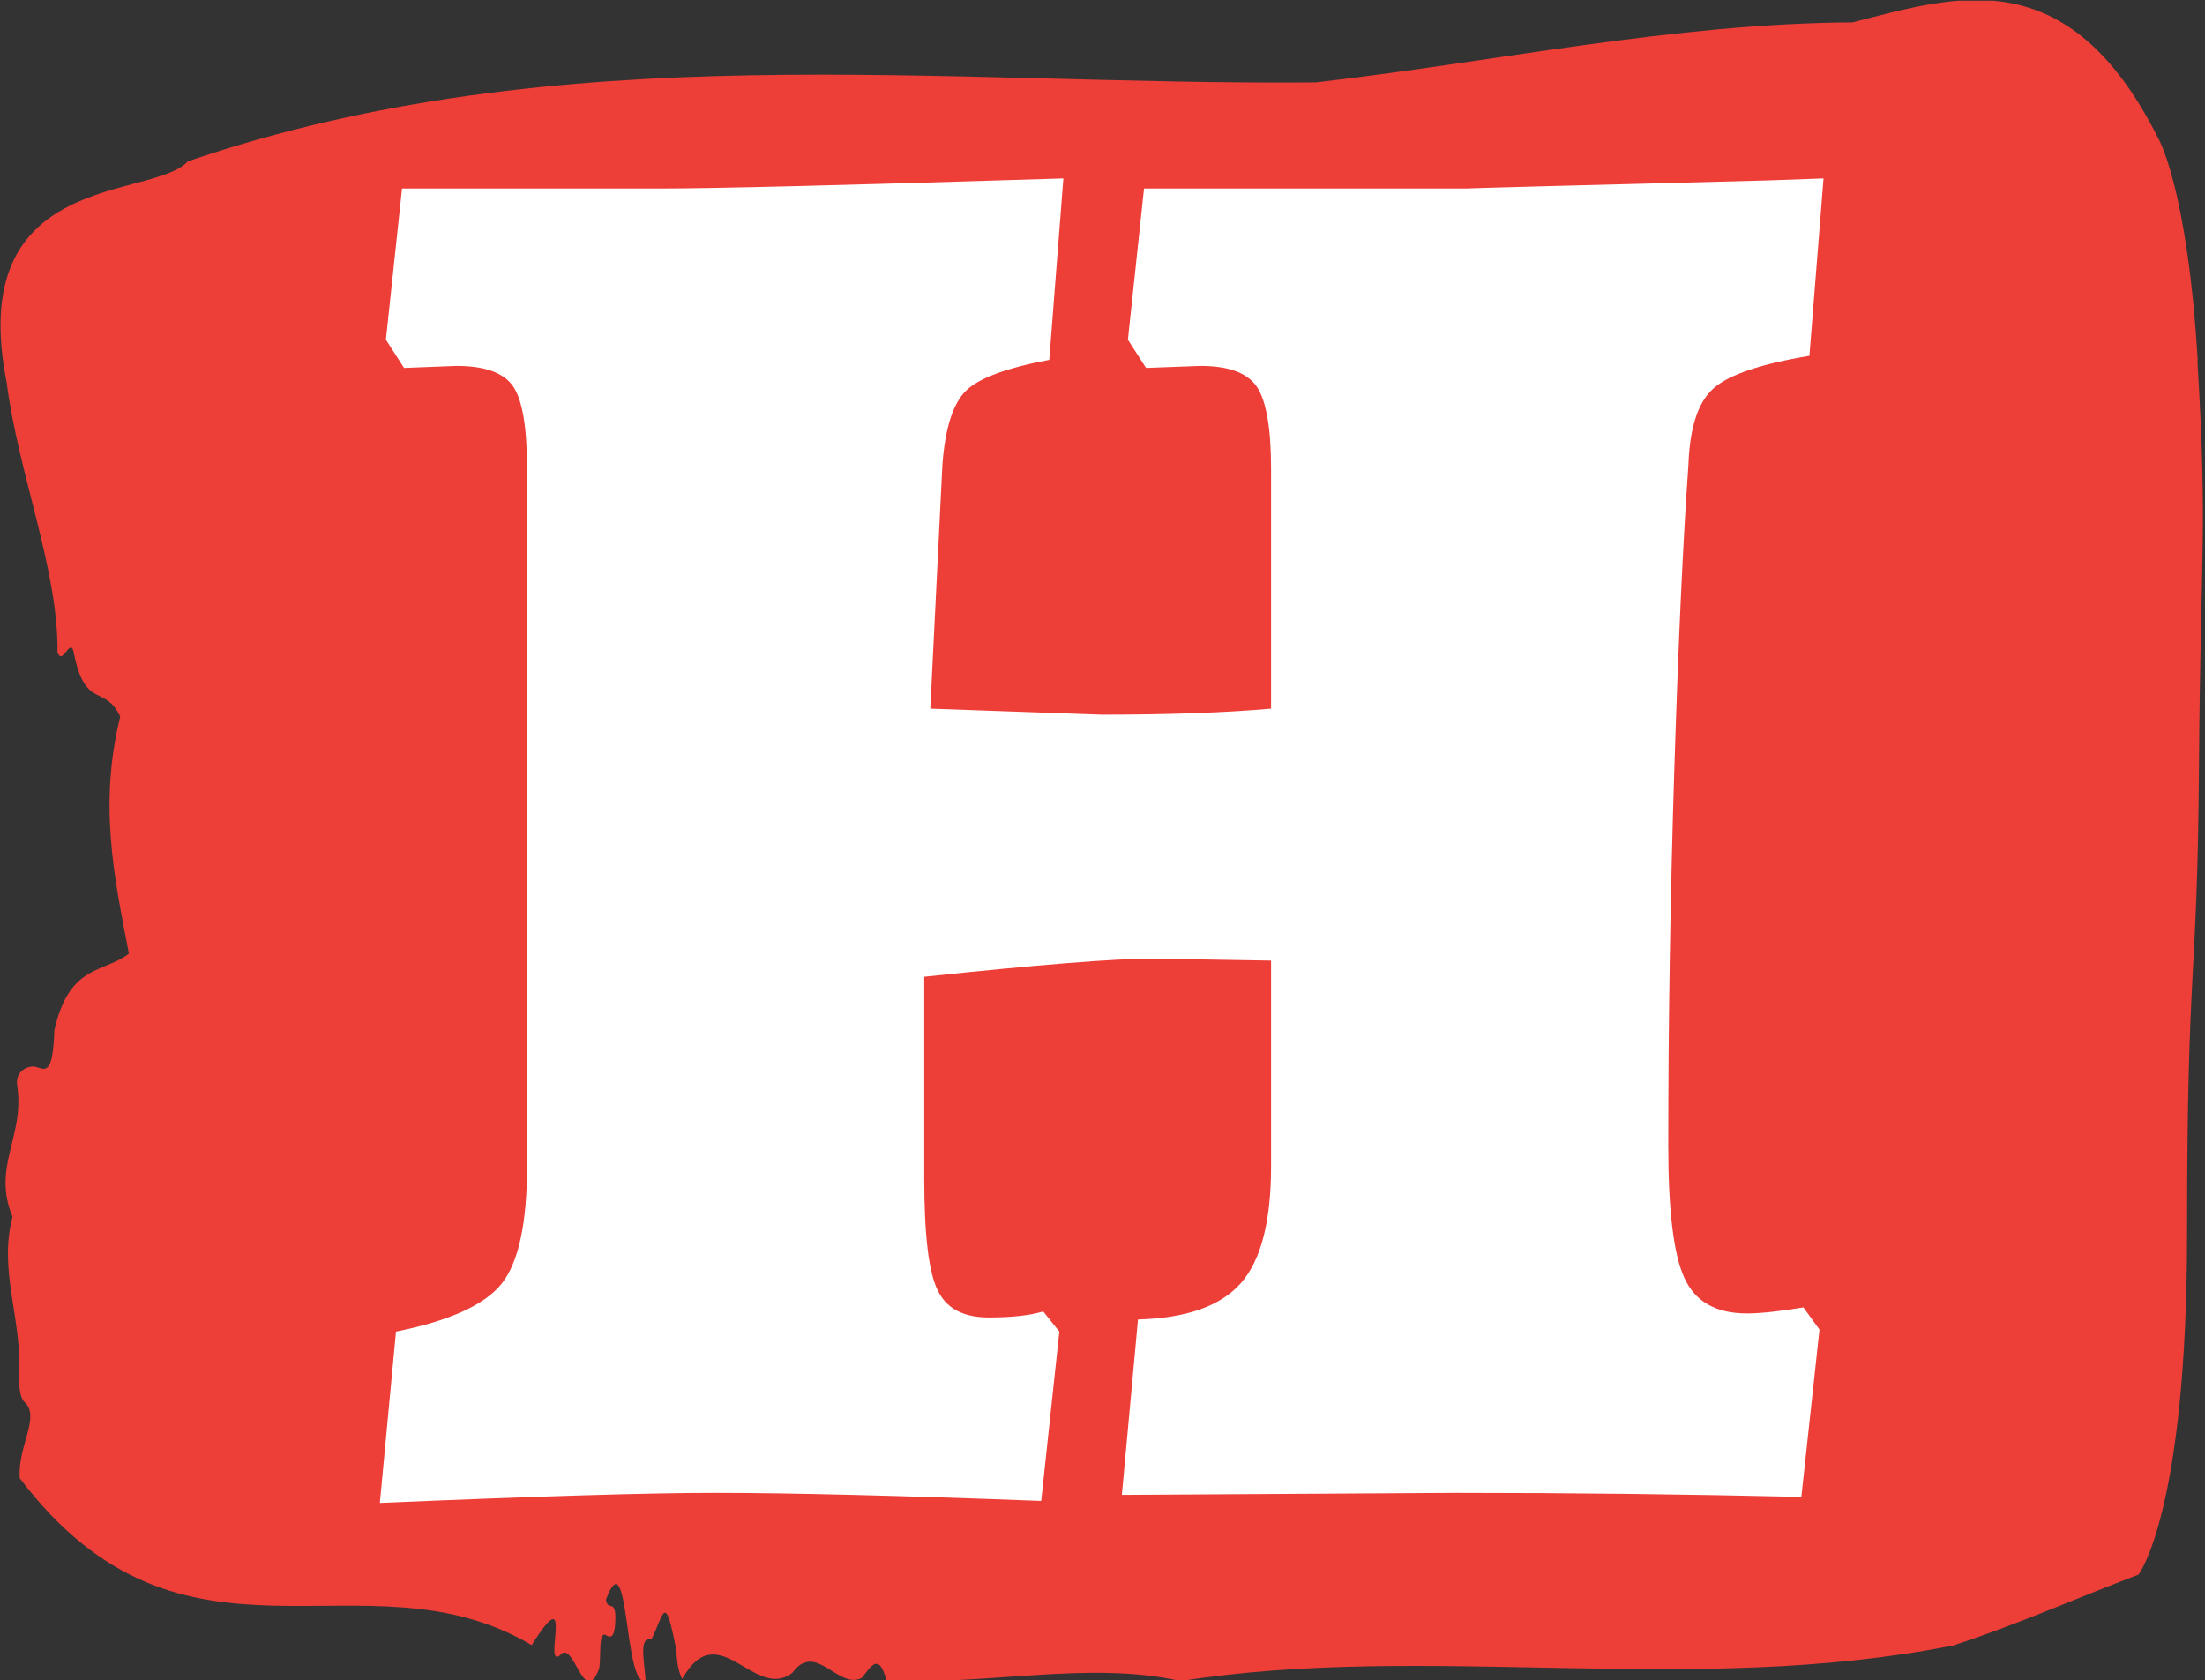 <svg xmlns="http://www.w3.org/2000/svg" version="1.1" xmlns:xlink="http://www.w3.org/1999/xlink" xmlns:svgjs="http://svgjs.dev/svgjs" width="2000" height="1524" viewBox="0 0 2000 1524"><rect x="0" y="0" width="2000" height="1524" fill="#333333" stroke="none"/><g transform="matrix(1,0,0,1,-0.73,0.618)"><svg viewBox="0 0 324 247" data-background-color="#ffffff" preserveAspectRatio="xMidYMid meet" height="1524" width="2000" xmlns="http://www.w3.org/2000/svg" xmlns:xlink="http://www.w3.org/1999/xlink"><g id="tight-bounds" transform="matrix(1,0,0,1,0.118,-0.1)"><svg viewBox="0 0 323.763 247.2" height="247.2" width="323.763"><g><svg viewBox="0 0 323.763 247.2" height="247.2" width="323.763"><g><svg viewBox="0 0 323.763 247.2" height="247.2" width="323.763"><g><svg viewBox="0 0 323.763 247.2" height="247.2" width="323.763" id="textblock"><g><svg viewBox="0 0 323.763 247.2" height="247.2" width="323.763"><path d="M323.005 53.02C321.483 27.36 317.145 20.227 317.145 20.227 303.827-6.202 287.206-0.506 272.274 3.292 245.912 3.446 219.656 9.091 193.354 12.119 138.149 12.581 82.471 4.986 27.539 23.717 22.379 29.464-5.353 24.846 0.918 56.304 2.562 69.39 8.559 83.913 8.376 95.922 9.198 98.026 10.339 93.202 10.827 96.23 12.531 104.39 15.317 100.541 17.6 105.365 14.419 118.246 16.702 128.971 18.878 140.21 15.043 143.135 10.126 141.749 7.919 151.449 7.691 158.479 6.458 157.145 5.104 156.837 4.114 156.632 2.12 157.402 2.455 159.608 3.597 167.152-1.304 171.514 1.77 178.904-0.346 186.91 3.231 193.838 2.744 202.511 2.683 204.255 3.018 205.744 3.551 206.154 5.91 208.361 2.47 212.672 2.836 217.342 27.037 249.262 53.293 227.195 78.087 241.872 84.526 231.608 79.685 245.516 82.258 243.36 84.267 240.846 85.728 251.263 87.996 245.362 88.346 243.668 87.813 239.665 89.061 240.435 89.716 240.846 90.294 240.743 90.386 238.382 90.523 234.841 89.32 237.048 89.001 235.201 92.456 225.861 91.603 248.081 94.845 247.158 94.693 244.438 93.749 240.538 95.683 241.051 97.6 237.151 97.661 233.918 99.366 242.693 99.427 244.592 99.731 245.926 100.218 246.85 105.546 237.305 110.842 250.237 116.428 245.926 119.853 241.205 123.141 248.492 126.611 246.696 127.829 245.259 129.062 242.693 130.234 247.004 144.587 247.928 159.884 244.079 173.491 247.158 209.854 241.41 248.713 249.518 287.054 241.923 296.095 238.998 305.486 234.841 314.299 231.506 314.299 231.506 321.438 222.371 321.438 181.316S322.96 145.393 323.188 112.703C323.416 80.013 324.482 78.679 322.96 53.02Z" opacity="1" fill="#ee3e38" data-fill-palette-color="tertiary"></path><g transform="matrix(1,0,0,1,55.768,26.231)"><svg width="212.227" viewBox="0.75 -32.6 35.8 32.85" height="194.739" data-palette-color="#ffffff"><path d="M0.75 0.25L1.15-4Q3.15-4.4 3.78-5.2 4.4-6 4.4-8.1L4.4-8.1 4.4-25.4Q4.4-26.95 4.05-27.45 3.7-27.95 2.65-27.95L2.65-27.95 1.35-27.9 0.9-28.6 1.3-32.35 7.75-32.35Q9.7-32.35 17.7-32.6L17.7-32.6 17.35-28.1Q15.75-27.8 15.28-27.33 14.8-26.85 14.7-25.5L14.7-25.5 14.4-19.45 18.65-19.3Q21.15-19.3 22.85-19.45L22.85-19.45 22.85-25.4Q22.85-26.9 22.5-27.43 22.15-27.95 21.1-27.95L21.1-27.95 19.75-27.9 19.3-28.6 19.7-32.35 27.75-32.35Q27.35-32.35 35.15-32.55L35.15-32.55 36.55-32.6 36.2-28.2Q34.4-27.9 33.83-27.4 33.25-26.9 33.2-25.5L33.2-25.5Q33-22.7 32.85-17.95 32.7-13.2 32.7-8.6L32.7-8.6Q32.7-6.2 33.1-5.33 33.5-4.45 34.65-4.45L34.65-4.45Q35.15-4.45 36.05-4.6L36.05-4.6 36.45-4.05 36 0.1Q31.7 0 27.45 0L27.45 0 19.15 0.05 19.55-4.3Q21.35-4.35 22.1-5.2 22.85-6.05 22.85-8.1L22.85-8.1 22.85-13.2 19.9-13.25Q18.5-13.25 14.25-12.8L14.25-12.8 14.25-7.8Q14.25-5.7 14.58-5.03 14.9-4.35 15.85-4.35L15.85-4.35Q16.7-4.35 17.2-4.5L17.2-4.5 17.6-4 17.15 0.2Q11.85 0 9.05 0L9.05 0Q6.6 0 0.75 0.25L0.75 0.25Z" opacity="1" transform="matrix(1,0,0,1,0,0)" fill="#ffffff" class="undefined-text-0" data-fill-palette-color="quaternary" id="text-0"></path></svg></g></svg></g></svg></g></svg></g><g></g></svg></g><defs></defs></svg><rect width="323.763" height="247.2" fill="none" stroke="none" visibility="hidden"></rect></g></svg></g></svg>